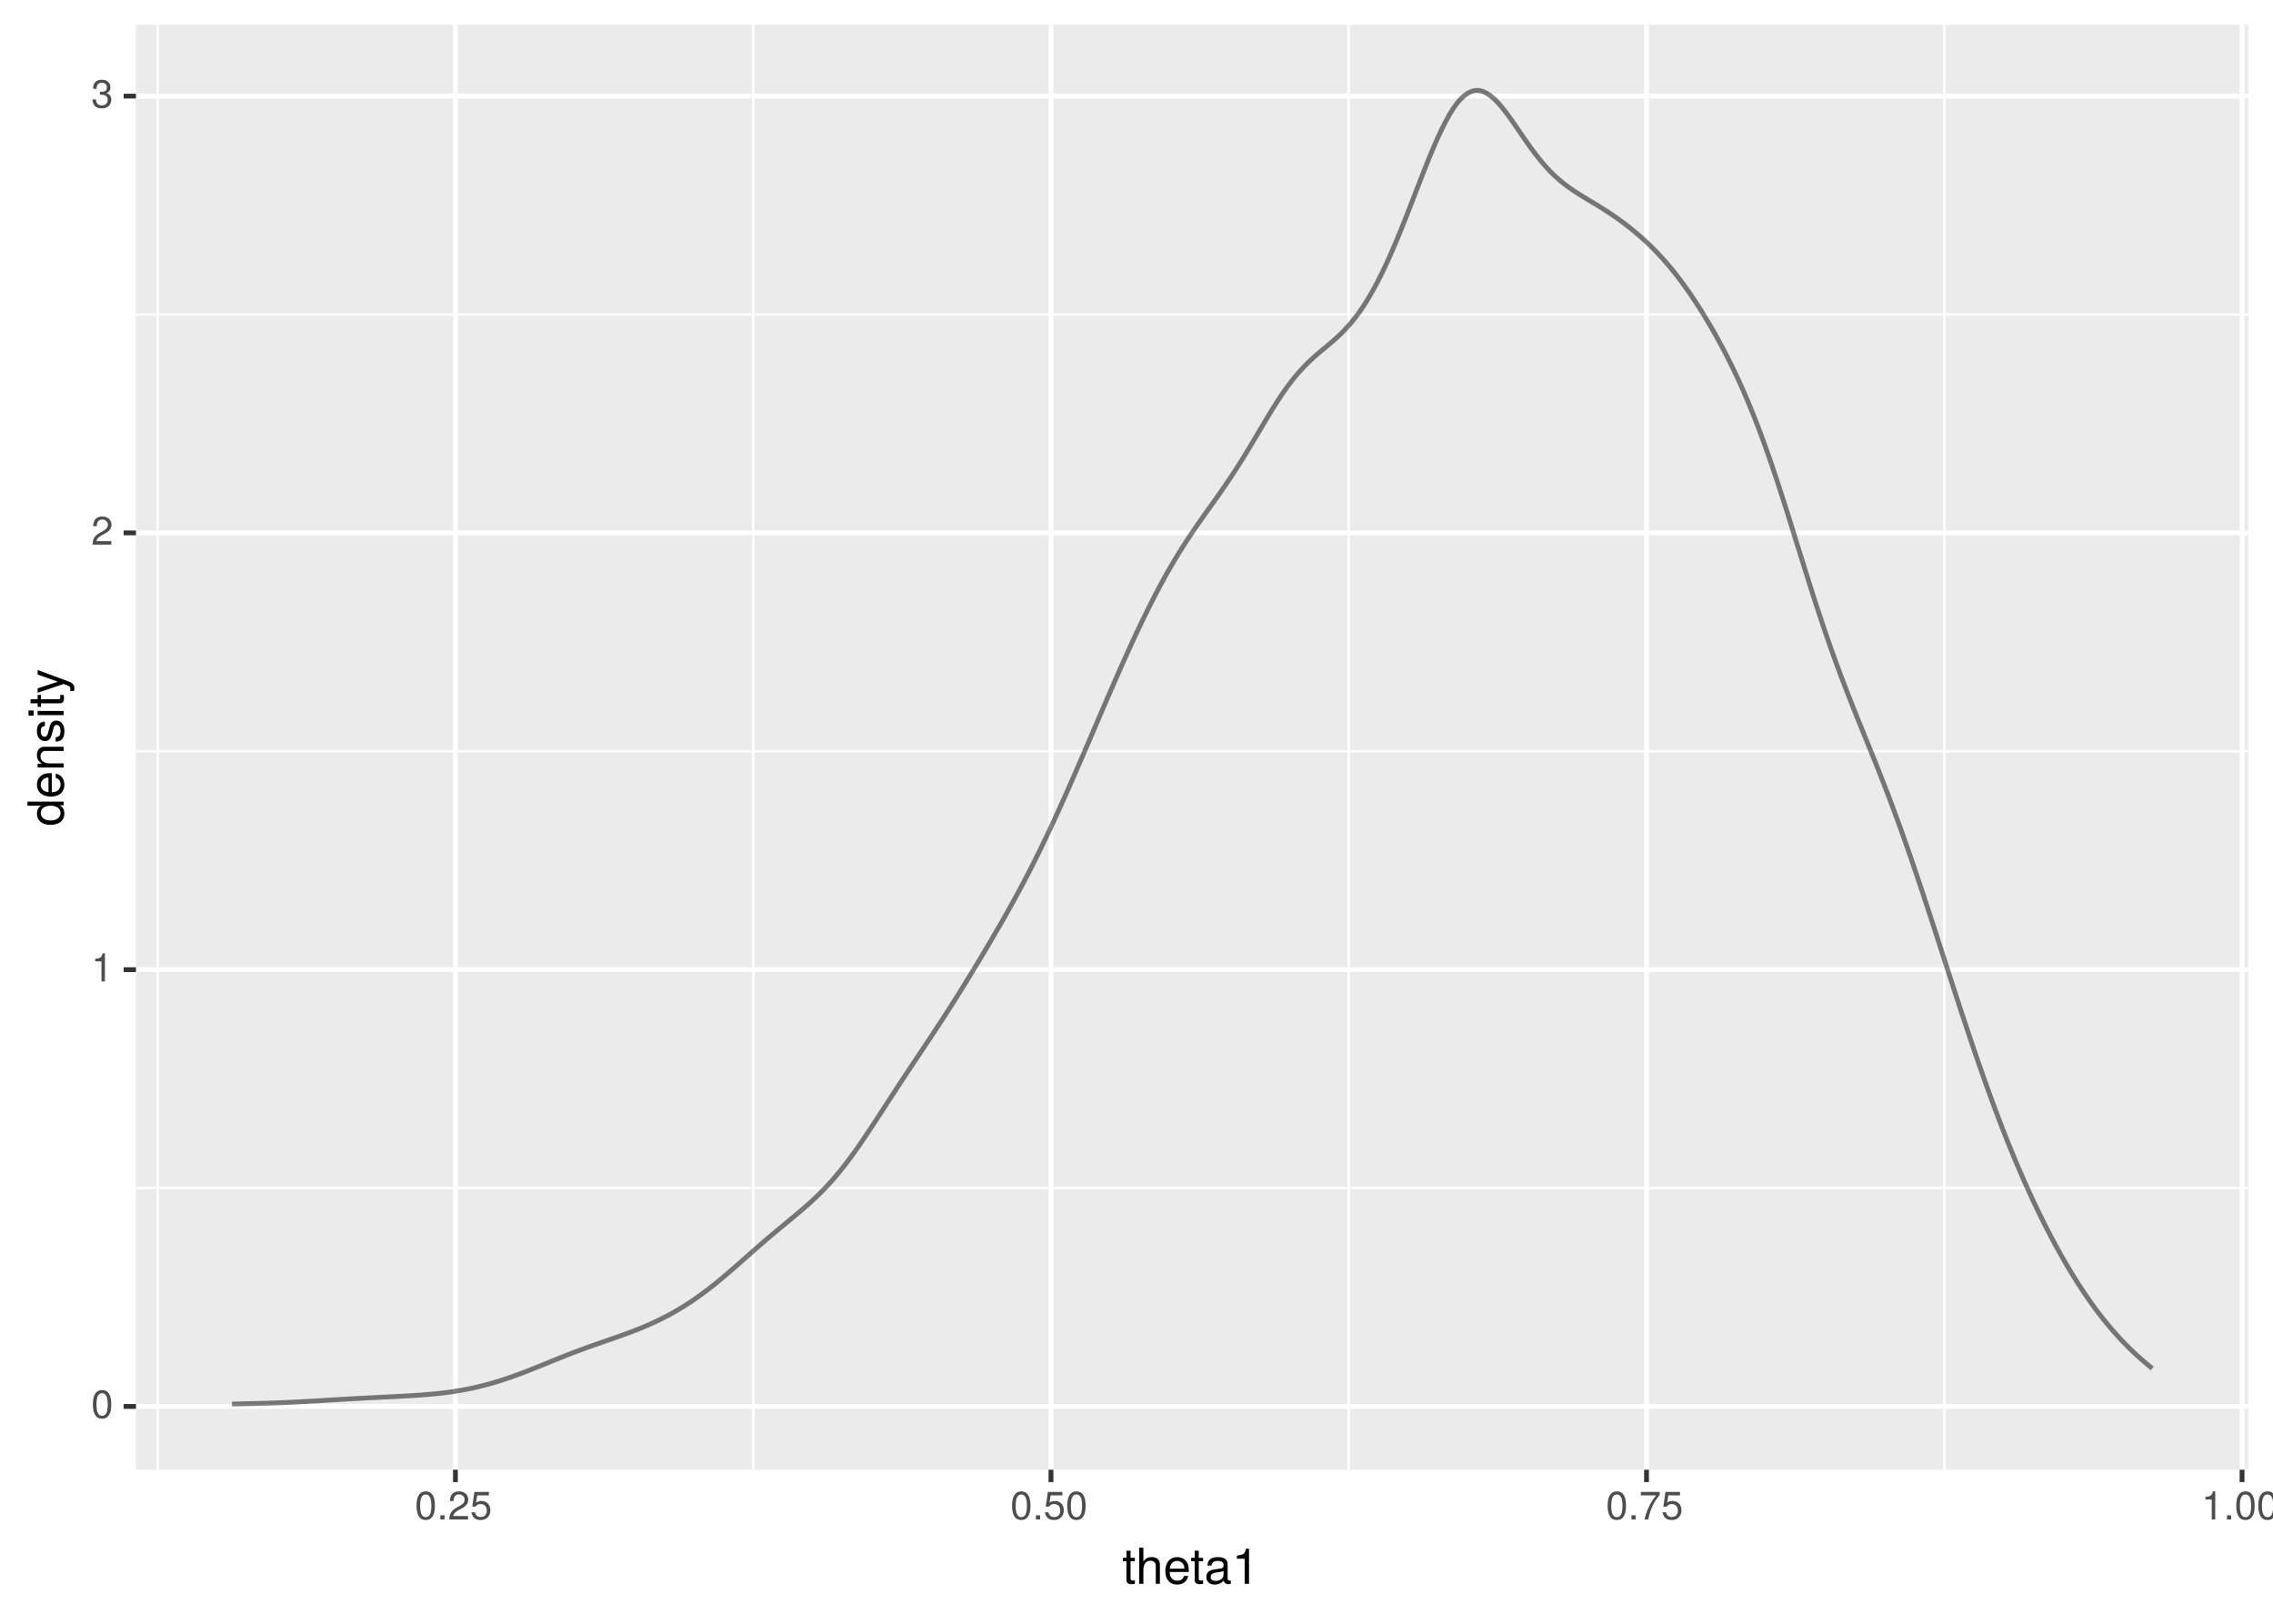 <?xml version="1.0" encoding="UTF-8"?>
<svg xmlns="http://www.w3.org/2000/svg" xmlns:xlink="http://www.w3.org/1999/xlink" width="504pt" height="360pt" viewBox="0 0 504 360" version="1.1">
<defs>
<g>
<symbol overflow="visible" id="glyph0-0">
<path style="stroke:none;" d=""/>
</symbol>
<symbol overflow="visible" id="glyph0-1">
<path style="stroke:none;" d="M 4.453 -3 C 4.453 -5.156 3.781 -6.234 2.422 -6.234 C 1.078 -6.234 0.375 -5.141 0.375 -3.047 C 0.375 -0.953 1.078 0.125 2.422 0.125 C 3.734 0.125 4.453 -0.953 4.453 -3 Z M 3.672 -3.062 C 3.672 -1.297 3.266 -0.516 2.406 -0.516 C 1.578 -0.516 1.172 -1.344 1.172 -3.047 C 1.172 -4.75 1.578 -5.547 2.422 -5.547 C 3.25 -5.547 3.672 -4.734 3.672 -3.062 Z M 3.672 -3.062 "/>
</symbol>
<symbol overflow="visible" id="glyph0-2">
<path style="stroke:none;" d="M 3.047 0 L 3.047 -6.234 L 2.547 -6.234 C 2.266 -5.281 2.094 -5.141 0.891 -5 L 0.891 -4.438 L 2.281 -4.438 L 2.281 0 Z M 3.047 0 "/>
</symbol>
<symbol overflow="visible" id="glyph0-3">
<path style="stroke:none;" d="M 4.5 -4.406 C 4.5 -5.469 3.672 -6.234 2.5 -6.234 C 1.219 -6.234 0.484 -5.594 0.438 -4.078 L 1.219 -4.078 C 1.281 -5.125 1.703 -5.562 2.469 -5.562 C 3.172 -5.562 3.703 -5.062 3.703 -4.391 C 3.703 -3.891 3.406 -3.469 2.859 -3.156 L 2.047 -2.703 C 0.75 -1.969 0.375 -1.375 0.297 0 L 4.453 0 L 4.453 -0.766 L 1.172 -0.766 C 1.25 -1.281 1.531 -1.594 2.297 -2.047 L 3.172 -2.531 C 4.047 -2.984 4.5 -3.641 4.5 -4.406 Z M 4.5 -4.406 "/>
</symbol>
<symbol overflow="visible" id="glyph0-4">
<path style="stroke:none;" d="M 4.453 -1.812 C 4.453 -2.562 4.141 -3.016 3.391 -3.266 C 3.969 -3.5 4.266 -3.891 4.266 -4.516 C 4.266 -5.594 3.547 -6.234 2.359 -6.234 C 1.109 -6.234 0.438 -5.547 0.406 -4.219 L 1.188 -4.219 C 1.203 -5.141 1.578 -5.562 2.375 -5.562 C 3.062 -5.562 3.469 -5.156 3.469 -4.5 C 3.469 -3.828 3.188 -3.547 1.938 -3.547 L 1.938 -2.906 L 2.359 -2.906 C 3.219 -2.906 3.656 -2.5 3.656 -1.797 C 3.656 -1.016 3.172 -0.547 2.359 -0.547 C 1.516 -0.547 1.109 -0.969 1.062 -1.875 L 0.281 -1.875 C 0.375 -0.5 1.062 0.125 2.344 0.125 C 3.625 0.125 4.453 -0.641 4.453 -1.812 Z M 4.453 -1.812 "/>
</symbol>
<symbol overflow="visible" id="glyph0-5">
<path style="stroke:none;" d="M 1.688 0 L 1.688 -0.922 L 0.766 -0.922 L 0.766 0 Z M 1.688 0 "/>
</symbol>
<symbol overflow="visible" id="glyph0-6">
<path style="stroke:none;" d="M 4.516 -2.062 C 4.516 -3.297 3.688 -4.109 2.5 -4.109 C 2.062 -4.109 1.703 -4 1.344 -3.734 L 1.594 -5.344 L 4.188 -5.344 L 4.188 -6.109 L 0.969 -6.109 L 0.5 -2.844 L 1.219 -2.844 C 1.578 -3.266 1.875 -3.422 2.359 -3.422 C 3.188 -3.422 3.719 -2.891 3.719 -1.969 C 3.719 -1.062 3.203 -0.547 2.359 -0.547 C 1.688 -0.547 1.266 -0.891 1.078 -1.594 L 0.312 -1.594 C 0.562 -0.359 1.266 0.125 2.375 0.125 C 3.641 0.125 4.516 -0.75 4.516 -2.062 Z M 4.516 -2.062 "/>
</symbol>
<symbol overflow="visible" id="glyph0-7">
<path style="stroke:none;" d="M 4.578 -5.453 L 4.578 -6.109 L 0.406 -6.109 L 0.406 -5.344 L 3.781 -5.344 C 2.531 -3.781 1.656 -1.953 1.219 0 L 2.047 0 C 2.391 -2.016 3.266 -3.891 4.578 -5.453 Z M 4.578 -5.453 "/>
</symbol>
<symbol overflow="visible" id="glyph1-0">
<path style="stroke:none;" d=""/>
</symbol>
<symbol overflow="visible" id="glyph1-1">
<path style="stroke:none;" d="M 2.797 0 L 2.797 -0.766 C 2.672 -0.734 2.531 -0.719 2.359 -0.719 C 1.953 -0.719 1.844 -0.844 1.844 -1.25 L 1.844 -5.016 L 2.797 -5.016 L 2.797 -5.766 L 1.844 -5.766 L 1.844 -7.344 L 0.938 -7.344 L 0.938 -5.766 L 0.156 -5.766 L 0.156 -5.016 L 0.938 -5.016 L 0.938 -0.844 C 0.938 -0.25 1.328 0.078 2.047 0.078 C 2.266 0.078 2.484 0.062 2.797 0 Z M 2.797 0 "/>
</symbol>
<symbol overflow="visible" id="glyph1-2">
<path style="stroke:none;" d="M 5.344 0 L 5.344 -4.359 C 5.344 -5.328 4.656 -5.922 3.531 -5.922 C 2.719 -5.922 2.219 -5.672 1.688 -4.969 L 1.688 -8.016 L 0.766 -8.016 L 0.766 0 L 1.688 0 L 1.688 -3.172 C 1.688 -4.359 2.297 -5.125 3.25 -5.125 C 3.891 -5.125 4.438 -4.75 4.438 -4 L 4.438 0 Z M 5.344 0 "/>
</symbol>
<symbol overflow="visible" id="glyph1-3">
<path style="stroke:none;" d="M 5.641 -2.625 C 5.641 -3.453 5.578 -3.984 5.406 -4.406 C 5.031 -5.359 4.156 -5.922 3.078 -5.922 C 1.469 -5.922 0.438 -4.734 0.438 -2.844 C 0.438 -0.953 1.438 0.172 3.062 0.172 C 4.375 0.172 5.297 -0.578 5.516 -1.75 L 4.594 -1.75 C 4.344 -0.984 3.828 -0.688 3.094 -0.688 C 2.141 -0.688 1.422 -1.297 1.391 -2.625 Z M 4.656 -3.438 C 4.656 -3.438 4.656 -3.391 4.656 -3.359 L 1.422 -3.359 C 1.5 -4.391 2.141 -5.078 3.062 -5.078 C 3.969 -5.078 4.656 -4.328 4.656 -3.438 Z M 4.656 -3.438 "/>
</symbol>
<symbol overflow="visible" id="glyph1-4">
<path style="stroke:none;" d="M 5.891 -0.016 L 5.891 -0.719 C 5.781 -0.688 5.734 -0.688 5.688 -0.688 C 5.375 -0.688 5.188 -0.859 5.188 -1.141 L 5.188 -4.359 C 5.188 -5.375 4.438 -5.922 3.031 -5.922 C 1.625 -5.922 0.766 -5.391 0.719 -4.062 L 1.641 -4.062 C 1.719 -4.766 2.141 -5.078 2.984 -5.078 C 3.812 -5.078 4.281 -4.781 4.281 -4.219 L 4.281 -3.984 C 4.281 -3.594 4.047 -3.438 3.328 -3.344 C 2.031 -3.172 1.828 -3.141 1.469 -2.984 C 0.797 -2.719 0.469 -2.203 0.469 -1.5 C 0.469 -0.453 1.188 0.172 2.359 0.172 C 3.094 0.172 3.812 -0.141 4.312 -0.688 C 4.406 -0.234 4.812 0.078 5.266 0.078 C 5.438 0.078 5.594 0.062 5.891 -0.016 Z M 4.281 -1.984 C 4.281 -1.172 3.438 -0.641 2.547 -0.641 C 1.844 -0.641 1.422 -0.891 1.422 -1.516 C 1.422 -2.125 1.828 -2.391 2.812 -2.531 C 3.766 -2.656 3.969 -2.703 4.281 -2.844 Z M 4.281 -1.984 "/>
</symbol>
<symbol overflow="visible" id="glyph1-5">
<path style="stroke:none;" d="M 3.812 0 L 3.812 -7.797 L 3.172 -7.797 C 2.844 -6.594 2.625 -6.438 1.125 -6.25 L 1.125 -5.562 L 2.844 -5.562 L 2.844 0 Z M 3.812 0 "/>
</symbol>
<symbol overflow="visible" id="glyph2-0">
<path style="stroke:none;" d=""/>
</symbol>
<symbol overflow="visible" id="glyph2-1">
<path style="stroke:none;" d="M 0 -5.438 L -8.016 -5.438 L -8.016 -4.531 L -5.031 -4.531 C -5.625 -4.141 -5.922 -3.531 -5.922 -2.766 C -5.922 -1.266 -4.781 -0.281 -2.938 -0.281 C -0.984 -0.281 0.172 -1.25 0.172 -2.797 C 0.172 -3.594 -0.125 -4.141 -0.844 -4.625 L 0 -4.625 Z M -2.859 -4.531 C -1.531 -4.531 -0.688 -3.891 -0.688 -2.922 C -0.688 -1.906 -1.547 -1.25 -2.875 -1.25 C -4.219 -1.25 -5.078 -1.906 -5.078 -2.922 C -5.078 -3.906 -4.188 -4.531 -2.859 -4.531 Z M -2.859 -4.531 "/>
</symbol>
<symbol overflow="visible" id="glyph2-2">
<path style="stroke:none;" d="M -2.625 -5.641 C -3.453 -5.641 -3.984 -5.578 -4.406 -5.406 C -5.359 -5.031 -5.922 -4.156 -5.922 -3.078 C -5.922 -1.469 -4.734 -0.438 -2.844 -0.438 C -0.953 -0.438 0.172 -1.438 0.172 -3.062 C 0.172 -4.375 -0.578 -5.297 -1.75 -5.516 L -1.75 -4.594 C -0.984 -4.344 -0.688 -3.828 -0.688 -3.094 C -0.688 -2.141 -1.297 -1.422 -2.625 -1.391 Z M -3.438 -4.656 C -3.438 -4.656 -3.391 -4.656 -3.359 -4.656 L -3.359 -1.422 C -4.391 -1.5 -5.078 -2.141 -5.078 -3.062 C -5.078 -3.969 -4.328 -4.656 -3.438 -4.656 Z M -3.438 -4.656 "/>
</symbol>
<symbol overflow="visible" id="glyph2-3">
<path style="stroke:none;" d="M 0 -5.359 L -4.359 -5.359 C -5.312 -5.359 -5.922 -4.641 -5.922 -3.531 C -5.922 -2.672 -5.594 -2.125 -4.797 -1.609 L -5.766 -1.609 L -5.766 -0.766 L 0 -0.766 L 0 -1.688 L -3.172 -1.688 C -4.359 -1.688 -5.125 -2.328 -5.125 -3.25 C -5.125 -3.984 -4.688 -4.438 -4 -4.438 L 0 -4.438 Z M 0 -5.359 "/>
</symbol>
<symbol overflow="visible" id="glyph2-4">
<path style="stroke:none;" d="M -1.609 -5.047 C -2.469 -5.047 -2.906 -4.562 -3.172 -3.422 L -3.391 -2.547 C -3.562 -1.797 -3.812 -1.469 -4.219 -1.469 C -4.734 -1.469 -5.078 -1.953 -5.078 -2.688 C -5.078 -3.438 -4.766 -3.828 -4.156 -3.844 L -4.156 -4.812 C -5.297 -4.812 -5.922 -4.062 -5.922 -2.734 C -5.922 -1.391 -5.234 -0.516 -4.172 -0.516 C -3.266 -0.516 -2.844 -0.984 -2.516 -2.344 L -2.297 -3.203 C -2.141 -3.844 -1.953 -4.094 -1.547 -4.094 C -1 -4.094 -0.688 -3.547 -0.688 -2.75 C -0.688 -1.922 -0.875 -1.469 -1.766 -1.344 L -1.766 -0.375 C -0.422 -0.422 0.172 -1.172 0.172 -2.672 C 0.172 -4.125 -0.5 -5.047 -1.609 -5.047 Z M -1.609 -5.047 "/>
</symbol>
<symbol overflow="visible" id="glyph2-5">
<path style="stroke:none;" d="M 0 -1.688 L -5.766 -1.688 L -5.766 -0.766 L 0 -0.766 Z M -6.641 -1.797 L -7.781 -1.797 L -7.781 -0.656 L -6.641 -0.656 Z M -6.641 -1.797 "/>
</symbol>
<symbol overflow="visible" id="glyph2-6">
<path style="stroke:none;" d="M 0 -2.797 L -0.766 -2.797 C -0.734 -2.672 -0.719 -2.531 -0.719 -2.359 C -0.719 -1.953 -0.844 -1.844 -1.25 -1.844 L -5.016 -1.844 L -5.016 -2.797 L -5.766 -2.797 L -5.766 -1.844 L -7.344 -1.844 L -7.344 -0.938 L -5.766 -0.938 L -5.766 -0.156 L -5.016 -0.156 L -5.016 -0.938 L -0.844 -0.938 C -0.25 -0.938 0.078 -1.328 0.078 -2.047 C 0.078 -2.266 0.062 -2.484 0 -2.797 Z M 0 -2.797 "/>
</symbol>
<symbol overflow="visible" id="glyph2-7">
<path style="stroke:none;" d="M -5.766 -5.266 L -5.766 -4.266 L -1.281 -2.672 L -5.766 -1.203 L -5.766 -0.219 L 0.016 -2.172 L 0.938 -1.812 C 1.344 -1.656 1.5 -1.469 1.5 -1.078 C 1.5 -0.953 1.469 -0.797 1.438 -0.594 L 2.25 -0.594 C 2.359 -0.781 2.391 -0.969 2.391 -1.203 C 2.391 -1.859 2.031 -2.391 1.203 -2.688 Z M -5.766 -5.266 "/>
</symbol>
</g>
<clipPath id="clip1">
  <path d="M 30.152 5.48 L 498.523 5.48 L 498.523 325.852 L 30.152 325.852 Z M 30.152 5.48 "/>
</clipPath>
<clipPath id="clip2">
  <path d="M 30.152 263 L 498.523 263 L 498.523 264 L 30.152 264 Z M 30.152 263 "/>
</clipPath>
<clipPath id="clip3">
  <path d="M 30.152 166 L 498.523 166 L 498.523 167 L 30.152 167 Z M 30.152 166 "/>
</clipPath>
<clipPath id="clip4">
  <path d="M 30.152 69 L 498.523 69 L 498.523 70 L 30.152 70 Z M 30.152 69 "/>
</clipPath>
<clipPath id="clip5">
  <path d="M 34 5.48 L 36 5.48 L 36 325.852 L 34 325.852 Z M 34 5.48 "/>
</clipPath>
<clipPath id="clip6">
  <path d="M 166 5.48 L 168 5.48 L 168 325.852 L 166 325.852 Z M 166 5.48 "/>
</clipPath>
<clipPath id="clip7">
  <path d="M 298 5.48 L 300 5.48 L 300 325.852 L 298 325.852 Z M 298 5.48 "/>
</clipPath>
<clipPath id="clip8">
  <path d="M 430 5.48 L 432 5.48 L 432 325.852 L 430 325.852 Z M 430 5.48 "/>
</clipPath>
<clipPath id="clip9">
  <path d="M 30.152 311 L 498.523 311 L 498.523 313 L 30.152 313 Z M 30.152 311 "/>
</clipPath>
<clipPath id="clip10">
  <path d="M 30.152 214 L 498.523 214 L 498.523 216 L 30.152 216 Z M 30.152 214 "/>
</clipPath>
<clipPath id="clip11">
  <path d="M 30.152 117 L 498.523 117 L 498.523 119 L 30.152 119 Z M 30.152 117 "/>
</clipPath>
<clipPath id="clip12">
  <path d="M 30.152 20 L 498.523 20 L 498.523 22 L 30.152 22 Z M 30.152 20 "/>
</clipPath>
<clipPath id="clip13">
  <path d="M 100 5.48 L 102 5.48 L 102 325.852 L 100 325.852 Z M 100 5.48 "/>
</clipPath>
<clipPath id="clip14">
  <path d="M 232 5.48 L 234 5.48 L 234 325.852 L 232 325.852 Z M 232 5.48 "/>
</clipPath>
<clipPath id="clip15">
  <path d="M 364 5.48 L 366 5.48 L 366 325.852 L 364 325.852 Z M 364 5.48 "/>
</clipPath>
<clipPath id="clip16">
  <path d="M 496 5.48 L 498 5.48 L 498 325.852 L 496 325.852 Z M 496 5.48 "/>
</clipPath>
</defs>
<g id="surface322">
<rect x="0" y="0" width="504" height="360" style="fill:rgb(100%,100%,100%);fill-opacity:1;stroke:none;"/>
<rect x="0" y="0" width="504" height="360" style="fill:rgb(100%,100%,100%);fill-opacity:1;stroke:none;"/>
<path style="fill:none;stroke-width:1.067;stroke-linecap:round;stroke-linejoin:round;stroke:rgb(100%,100%,100%);stroke-opacity:1;stroke-miterlimit:10;" d="M 0 360 L 504 360 L 504 0 L 0 0 Z M 0 360 "/>
<g clip-path="url(#clip1)" clip-rule="nonzero">
<path style=" stroke:none;fill-rule:nonzero;fill:rgb(92.157%,92.157%,92.157%);fill-opacity:1;" d="M 30.152 325.848 L 498.523 325.848 L 498.523 5.477 L 30.152 5.477 Z M 30.152 325.848 "/>
</g>
<g clip-path="url(#clip2)" clip-rule="nonzero">
<path style="fill:none;stroke-width:0.533;stroke-linecap:butt;stroke-linejoin:round;stroke:rgb(100%,100%,100%);stroke-opacity:1;stroke-miterlimit:10;" d="M 30.152 263.402 L 498.52 263.402 "/>
</g>
<g clip-path="url(#clip3)" clip-rule="nonzero">
<path style="fill:none;stroke-width:0.533;stroke-linecap:butt;stroke-linejoin:round;stroke:rgb(100%,100%,100%);stroke-opacity:1;stroke-miterlimit:10;" d="M 30.152 166.566 L 498.52 166.566 "/>
</g>
<g clip-path="url(#clip4)" clip-rule="nonzero">
<path style="fill:none;stroke-width:0.533;stroke-linecap:butt;stroke-linejoin:round;stroke:rgb(100%,100%,100%);stroke-opacity:1;stroke-miterlimit:10;" d="M 30.152 69.727 L 498.52 69.727 "/>
</g>
<g clip-path="url(#clip5)" clip-rule="nonzero">
<path style="fill:none;stroke-width:0.533;stroke-linecap:butt;stroke-linejoin:round;stroke:rgb(100%,100%,100%);stroke-opacity:1;stroke-miterlimit:10;" d="M 34.957 325.848 L 34.957 5.48 "/>
</g>
<g clip-path="url(#clip6)" clip-rule="nonzero">
<path style="fill:none;stroke-width:0.533;stroke-linecap:butt;stroke-linejoin:round;stroke:rgb(100%,100%,100%);stroke-opacity:1;stroke-miterlimit:10;" d="M 167.012 325.848 L 167.012 5.48 "/>
</g>
<g clip-path="url(#clip7)" clip-rule="nonzero">
<path style="fill:none;stroke-width:0.533;stroke-linecap:butt;stroke-linejoin:round;stroke:rgb(100%,100%,100%);stroke-opacity:1;stroke-miterlimit:10;" d="M 299.062 325.848 L 299.062 5.48 "/>
</g>
<g clip-path="url(#clip8)" clip-rule="nonzero">
<path style="fill:none;stroke-width:0.533;stroke-linecap:butt;stroke-linejoin:round;stroke:rgb(100%,100%,100%);stroke-opacity:1;stroke-miterlimit:10;" d="M 431.113 325.848 L 431.113 5.48 "/>
</g>
<g clip-path="url(#clip9)" clip-rule="nonzero">
<path style="fill:none;stroke-width:1.067;stroke-linecap:butt;stroke-linejoin:round;stroke:rgb(100%,100%,100%);stroke-opacity:1;stroke-miterlimit:10;" d="M 30.152 311.82 L 498.52 311.82 "/>
</g>
<g clip-path="url(#clip10)" clip-rule="nonzero">
<path style="fill:none;stroke-width:1.067;stroke-linecap:butt;stroke-linejoin:round;stroke:rgb(100%,100%,100%);stroke-opacity:1;stroke-miterlimit:10;" d="M 30.152 214.984 L 498.52 214.984 "/>
</g>
<g clip-path="url(#clip11)" clip-rule="nonzero">
<path style="fill:none;stroke-width:1.067;stroke-linecap:butt;stroke-linejoin:round;stroke:rgb(100%,100%,100%);stroke-opacity:1;stroke-miterlimit:10;" d="M 30.152 118.145 L 498.52 118.145 "/>
</g>
<g clip-path="url(#clip12)" clip-rule="nonzero">
<path style="fill:none;stroke-width:1.067;stroke-linecap:butt;stroke-linejoin:round;stroke:rgb(100%,100%,100%);stroke-opacity:1;stroke-miterlimit:10;" d="M 30.152 21.309 L 498.52 21.309 "/>
</g>
<g clip-path="url(#clip13)" clip-rule="nonzero">
<path style="fill:none;stroke-width:1.067;stroke-linecap:butt;stroke-linejoin:round;stroke:rgb(100%,100%,100%);stroke-opacity:1;stroke-miterlimit:10;" d="M 100.984 325.848 L 100.984 5.48 "/>
</g>
<g clip-path="url(#clip14)" clip-rule="nonzero">
<path style="fill:none;stroke-width:1.067;stroke-linecap:butt;stroke-linejoin:round;stroke:rgb(100%,100%,100%);stroke-opacity:1;stroke-miterlimit:10;" d="M 233.035 325.848 L 233.035 5.48 "/>
</g>
<g clip-path="url(#clip15)" clip-rule="nonzero">
<path style="fill:none;stroke-width:1.067;stroke-linecap:butt;stroke-linejoin:round;stroke:rgb(100%,100%,100%);stroke-opacity:1;stroke-miterlimit:10;" d="M 365.09 325.848 L 365.09 5.48 "/>
</g>
<g clip-path="url(#clip16)" clip-rule="nonzero">
<path style="fill:none;stroke-width:1.067;stroke-linecap:butt;stroke-linejoin:round;stroke:rgb(100%,100%,100%);stroke-opacity:1;stroke-miterlimit:10;" d="M 497.141 325.848 L 497.141 5.48 "/>
</g>
<path style="fill:none;stroke-width:1.067;stroke-linecap:butt;stroke-linejoin:round;stroke:rgb(0%,0%,0%);stroke-opacity:0.502;stroke-miterlimit:10;" d="M 51.441 311.285 L 52.273 311.27 L 53.105 311.25 L 53.941 311.23 L 55.605 311.191 L 56.441 311.172 L 57.273 311.152 L 58.105 311.129 L 58.941 311.105 L 59.773 311.082 L 60.605 311.055 L 61.438 311.023 L 62.273 310.992 L 63.938 310.922 L 64.773 310.883 L 66.438 310.797 L 67.273 310.754 L 68.938 310.66 L 69.773 310.609 L 70.605 310.562 L 72.27 310.461 L 73.105 310.41 L 73.938 310.359 L 74.77 310.312 L 75.605 310.262 L 76.438 310.215 L 77.27 310.164 L 78.105 310.117 L 78.938 310.07 L 79.77 310.027 L 80.605 309.98 L 82.27 309.895 L 83.105 309.852 L 83.938 309.809 L 84.77 309.77 L 85.602 309.727 L 86.438 309.688 L 88.102 309.602 L 88.938 309.559 L 90.602 309.465 L 91.438 309.418 L 92.27 309.363 L 93.102 309.305 L 93.938 309.246 L 94.77 309.18 L 95.602 309.105 L 96.438 309.027 L 97.27 308.941 L 98.102 308.848 L 98.934 308.746 L 99.77 308.633 L 100.602 308.512 L 101.434 308.379 L 102.27 308.238 L 103.102 308.086 L 103.934 307.922 L 104.77 307.75 L 105.602 307.562 L 106.434 307.363 L 107.27 307.152 L 108.102 306.934 L 108.934 306.703 L 109.77 306.461 L 110.602 306.207 L 111.434 305.941 L 112.266 305.668 L 113.102 305.383 L 113.934 305.086 L 114.766 304.785 L 115.602 304.477 L 116.434 304.16 L 117.266 303.836 L 118.102 303.504 L 118.934 303.172 L 119.766 302.836 L 120.602 302.5 L 122.266 301.82 L 123.102 301.484 L 123.934 301.148 L 125.598 300.484 L 126.434 300.16 L 127.266 299.84 L 128.098 299.523 L 128.934 299.215 L 129.766 298.906 L 130.598 298.605 L 131.434 298.309 L 132.266 298.016 L 133.098 297.727 L 133.934 297.434 L 134.766 297.148 L 135.598 296.859 L 136.434 296.566 L 137.266 296.273 L 138.098 295.977 L 138.93 295.676 L 139.766 295.363 L 140.598 295.047 L 141.43 294.723 L 142.266 294.387 L 143.098 294.035 L 143.93 293.676 L 144.766 293.301 L 145.598 292.914 L 146.43 292.512 L 147.266 292.094 L 148.098 291.66 L 148.93 291.207 L 149.766 290.734 L 150.598 290.246 L 151.43 289.742 L 152.262 289.219 L 153.098 288.676 L 153.93 288.109 L 154.762 287.527 L 155.598 286.926 L 156.43 286.309 L 157.262 285.672 L 158.098 285.02 L 158.93 284.352 L 159.762 283.664 L 160.598 282.965 L 161.43 282.258 L 162.262 281.539 L 163.098 280.812 L 163.93 280.082 L 164.762 279.344 L 165.594 278.609 L 166.43 277.871 L 167.262 277.137 L 168.094 276.41 L 168.93 275.684 L 169.762 274.965 L 170.594 274.258 L 171.43 273.551 L 172.262 272.855 L 173.094 272.164 L 173.93 271.473 L 175.594 270.098 L 176.426 269.406 L 177.262 268.703 L 178.094 267.992 L 178.926 267.266 L 179.762 266.52 L 180.594 265.746 L 181.426 264.949 L 182.262 264.121 L 183.094 263.258 L 183.926 262.363 L 184.762 261.43 L 185.594 260.453 L 186.426 259.438 L 187.262 258.383 L 188.094 257.293 L 188.926 256.172 L 189.758 255.016 L 190.594 253.824 L 191.426 252.609 L 192.258 251.371 L 193.094 250.117 L 193.926 248.848 L 194.758 247.57 L 195.594 246.289 L 197.258 243.719 L 198.094 242.438 L 198.926 241.16 L 199.758 239.891 L 200.594 238.625 L 201.426 237.367 L 202.258 236.113 L 203.09 234.863 L 203.926 233.617 L 205.59 231.117 L 206.426 229.863 L 207.258 228.605 L 208.09 227.336 L 208.926 226.059 L 209.758 224.77 L 210.59 223.473 L 211.426 222.164 L 212.258 220.84 L 213.09 219.504 L 213.926 218.16 L 214.758 216.809 L 215.59 215.441 L 216.422 214.07 L 217.258 212.688 L 218.09 211.293 L 218.922 209.891 L 219.758 208.48 L 220.59 207.055 L 221.422 205.621 L 222.258 204.172 L 223.09 202.703 L 223.922 201.219 L 224.758 199.715 L 225.59 198.188 L 226.422 196.637 L 227.258 195.066 L 228.09 193.461 L 228.922 191.828 L 229.754 190.164 L 230.59 188.477 L 231.422 186.762 L 232.254 185.02 L 233.09 183.242 L 233.922 181.441 L 234.754 179.621 L 235.59 177.773 L 236.422 175.91 L 237.254 174.027 L 238.09 172.125 L 238.922 170.211 L 239.754 168.285 L 240.59 166.352 L 241.422 164.414 L 242.254 162.473 L 243.086 160.527 L 243.922 158.582 L 244.754 156.645 L 245.586 154.711 L 246.422 152.789 L 247.254 150.875 L 248.086 148.98 L 248.922 147.098 L 249.754 145.242 L 250.586 143.406 L 251.422 141.594 L 252.254 139.809 L 253.086 138.055 L 253.922 136.332 L 254.754 134.648 L 255.586 133 L 256.418 131.391 L 257.254 129.816 L 258.086 128.285 L 258.918 126.793 L 259.754 125.348 L 260.586 123.941 L 261.418 122.578 L 262.254 121.246 L 263.086 119.953 L 263.918 118.691 L 264.754 117.457 L 265.586 116.254 L 266.418 115.066 L 267.254 113.891 L 268.918 111.555 L 269.75 110.383 L 270.586 109.199 L 271.418 107.996 L 272.25 106.773 L 273.086 105.527 L 273.918 104.254 L 274.75 102.953 L 275.586 101.621 L 276.418 100.262 L 277.25 98.883 L 278.086 97.488 L 279.75 94.676 L 280.586 93.273 L 281.418 91.895 L 282.25 90.539 L 283.082 89.223 L 283.918 87.945 L 284.75 86.719 L 285.582 85.551 L 286.418 84.453 L 287.25 83.422 L 288.082 82.449 L 288.918 81.539 L 289.75 80.684 L 290.582 79.879 L 291.418 79.125 L 292.25 78.402 L 293.082 77.695 L 293.914 77 L 294.75 76.301 L 295.582 75.59 L 296.414 74.848 L 297.25 74.059 L 298.082 73.223 L 298.914 72.324 L 299.75 71.359 L 300.582 70.32 L 301.414 69.203 L 302.25 67.98 L 303.082 66.676 L 303.914 65.281 L 304.75 63.797 L 305.582 62.227 L 306.414 60.574 L 307.246 58.824 L 308.082 56.992 L 308.914 55.09 L 309.746 53.125 L 310.582 51.098 L 311.414 49.023 L 312.246 46.906 L 313.082 44.758 L 314.746 40.445 L 315.582 38.309 L 316.414 36.203 L 317.246 34.145 L 318.082 32.172 L 318.914 30.293 L 319.746 28.527 L 320.578 26.883 L 321.414 25.379 L 322.246 24.031 L 323.078 22.871 L 323.914 21.918 L 324.746 21.156 L 325.578 20.586 L 326.414 20.215 L 327.246 20.043 L 328.078 20.066 L 328.914 20.312 L 329.746 20.73 L 330.578 21.309 L 331.414 22.027 L 332.246 22.879 L 333.078 23.84 L 333.91 24.906 L 334.746 26.039 L 335.578 27.219 L 336.41 28.426 L 337.246 29.645 L 338.078 30.859 L 338.91 32.051 L 339.746 33.207 L 340.578 34.312 L 341.41 35.367 L 342.246 36.367 L 343.078 37.305 L 343.91 38.18 L 344.746 38.984 L 345.578 39.734 L 346.41 40.43 L 347.242 41.078 L 348.078 41.688 L 348.91 42.266 L 349.742 42.809 L 350.578 43.332 L 351.41 43.844 L 352.242 44.348 L 353.078 44.848 L 354.742 45.863 L 355.578 46.387 L 356.41 46.926 L 357.242 47.477 L 358.078 48.043 L 358.91 48.629 L 359.742 49.234 L 360.574 49.863 L 361.41 50.516 L 362.242 51.188 L 363.074 51.887 L 363.91 52.609 L 364.742 53.359 L 365.574 54.141 L 366.41 54.957 L 367.242 55.801 L 368.074 56.684 L 368.91 57.602 L 369.742 58.555 L 370.574 59.547 L 371.41 60.582 L 372.242 61.66 L 373.074 62.773 L 373.906 63.93 L 374.742 65.121 L 375.574 66.352 L 376.406 67.625 L 377.242 68.941 L 378.074 70.293 L 378.906 71.688 L 379.742 73.117 L 380.574 74.586 L 381.406 76.105 L 382.242 77.672 L 383.074 79.289 L 383.906 80.957 L 384.742 82.68 L 385.574 84.461 L 386.406 86.309 L 387.238 88.234 L 388.074 90.227 L 388.906 92.293 L 389.738 94.43 L 390.574 96.641 L 391.406 98.922 L 392.238 101.289 L 393.074 103.719 L 393.906 106.211 L 394.738 108.758 L 395.574 111.352 L 396.406 113.98 L 397.238 116.645 L 398.07 119.328 L 398.906 122.012 L 399.738 124.695 L 400.57 127.367 L 401.406 130.012 L 402.238 132.629 L 403.07 135.195 L 403.906 137.715 L 404.738 140.184 L 405.57 142.598 L 406.406 144.961 L 407.238 147.27 L 408.07 149.516 L 408.906 151.715 L 409.738 153.871 L 410.57 155.992 L 411.402 158.086 L 412.238 160.156 L 413.07 162.211 L 413.902 164.262 L 414.738 166.32 L 415.57 168.387 L 416.402 170.477 L 417.238 172.586 L 418.07 174.723 L 418.902 176.902 L 419.738 179.121 L 420.57 181.375 L 421.402 183.672 L 422.238 186.004 L 423.07 188.375 L 423.902 190.785 L 424.734 193.234 L 425.57 195.711 L 426.402 198.215 L 427.234 200.742 L 428.07 203.289 L 428.902 205.852 L 429.734 208.426 L 430.57 211.008 L 431.402 213.59 L 432.234 216.168 L 433.07 218.742 L 433.902 221.305 L 434.734 223.852 L 435.57 226.375 L 436.402 228.879 L 437.234 231.359 L 438.066 233.809 L 438.902 236.227 L 439.734 238.609 L 440.566 240.949 L 441.402 243.25 L 442.234 245.512 L 443.066 247.73 L 443.902 249.91 L 444.734 252.043 L 445.566 254.121 L 446.402 256.156 L 447.234 258.145 L 448.066 260.094 L 448.902 261.996 L 449.734 263.859 L 450.566 265.672 L 451.398 267.438 L 452.234 269.164 L 453.066 270.852 L 453.898 272.5 L 454.734 274.109 L 455.566 275.676 L 456.398 277.199 L 457.234 278.684 L 458.066 280.133 L 458.898 281.543 L 459.734 282.914 L 460.566 284.25 L 461.398 285.535 L 462.234 286.789 L 463.066 288.004 L 463.898 289.18 L 464.73 290.32 L 465.566 291.426 L 466.398 292.488 L 467.23 293.516 L 468.066 294.508 L 468.898 295.465 L 469.73 296.395 L 470.566 297.289 L 471.398 298.152 L 472.23 298.98 L 473.066 299.785 L 473.898 300.559 L 474.73 301.305 L 475.566 302.023 L 476.398 302.719 L 477.23 303.383 "/>
<g style="fill:rgb(30.196%,30.196%,30.196%);fill-opacity:1;">
  <use xlink:href="#glyph0-1" x="20.219" y="314.423"/>
</g>
<g style="fill:rgb(30.196%,30.196%,30.196%);fill-opacity:1;">
  <use xlink:href="#glyph0-2" x="20.219" y="217.587"/>
</g>
<g style="fill:rgb(30.196%,30.196%,30.196%);fill-opacity:1;">
  <use xlink:href="#glyph0-3" x="20.219" y="120.747"/>
</g>
<g style="fill:rgb(30.196%,30.196%,30.196%);fill-opacity:1;">
  <use xlink:href="#glyph0-4" x="20.219" y="23.911"/>
</g>
<path style="fill:none;stroke-width:1.067;stroke-linecap:butt;stroke-linejoin:round;stroke:rgb(20%,20%,20%);stroke-opacity:1;stroke-miterlimit:10;" d="M 27.41 311.82 L 30.152 311.82 "/>
<path style="fill:none;stroke-width:1.067;stroke-linecap:butt;stroke-linejoin:round;stroke:rgb(20%,20%,20%);stroke-opacity:1;stroke-miterlimit:10;" d="M 27.41 214.984 L 30.152 214.984 "/>
<path style="fill:none;stroke-width:1.067;stroke-linecap:butt;stroke-linejoin:round;stroke:rgb(20%,20%,20%);stroke-opacity:1;stroke-miterlimit:10;" d="M 27.41 118.145 L 30.152 118.145 "/>
<path style="fill:none;stroke-width:1.067;stroke-linecap:butt;stroke-linejoin:round;stroke:rgb(20%,20%,20%);stroke-opacity:1;stroke-miterlimit:10;" d="M 27.41 21.309 L 30.152 21.309 "/>
<path style="fill:none;stroke-width:1.067;stroke-linecap:butt;stroke-linejoin:round;stroke:rgb(20%,20%,20%);stroke-opacity:1;stroke-miterlimit:10;" d="M 100.984 328.59 L 100.984 325.848 "/>
<path style="fill:none;stroke-width:1.067;stroke-linecap:butt;stroke-linejoin:round;stroke:rgb(20%,20%,20%);stroke-opacity:1;stroke-miterlimit:10;" d="M 233.035 328.59 L 233.035 325.848 "/>
<path style="fill:none;stroke-width:1.067;stroke-linecap:butt;stroke-linejoin:round;stroke:rgb(20%,20%,20%);stroke-opacity:1;stroke-miterlimit:10;" d="M 365.09 328.59 L 365.09 325.848 "/>
<path style="fill:none;stroke-width:1.067;stroke-linecap:butt;stroke-linejoin:round;stroke:rgb(20%,20%,20%);stroke-opacity:1;stroke-miterlimit:10;" d="M 497.141 328.59 L 497.141 325.848 "/>
<g style="fill:rgb(30.196%,30.196%,30.196%);fill-opacity:1;">
  <use xlink:href="#glyph0-1" x="91.984" y="336.884"/>
  <use xlink:href="#glyph0-5" x="96.877" y="336.884"/>
  <use xlink:href="#glyph0-3" x="99.323" y="336.884"/>
  <use xlink:href="#glyph0-6" x="104.216" y="336.884"/>
</g>
<g style="fill:rgb(30.196%,30.196%,30.196%);fill-opacity:1;">
  <use xlink:href="#glyph0-1" x="224.035" y="336.884"/>
  <use xlink:href="#glyph0-5" x="228.928" y="336.884"/>
  <use xlink:href="#glyph0-6" x="231.374" y="336.884"/>
  <use xlink:href="#glyph0-1" x="236.267" y="336.884"/>
</g>
<g style="fill:rgb(30.196%,30.196%,30.196%);fill-opacity:1;">
  <use xlink:href="#glyph0-1" x="356.09" y="336.884"/>
  <use xlink:href="#glyph0-5" x="360.982" y="336.884"/>
  <use xlink:href="#glyph0-7" x="363.429" y="336.884"/>
  <use xlink:href="#glyph0-6" x="368.321" y="336.884"/>
</g>
<g style="fill:rgb(30.196%,30.196%,30.196%);fill-opacity:1;">
  <use xlink:href="#glyph0-2" x="488.141" y="336.884"/>
  <use xlink:href="#glyph0-5" x="493.033" y="336.884"/>
  <use xlink:href="#glyph0-1" x="495.479" y="336.884"/>
  <use xlink:href="#glyph0-1" x="500.372" y="336.884"/>
</g>
<g style="fill:rgb(0%,0%,0%);fill-opacity:1;">
  <use xlink:href="#glyph1-1" x="248.836" y="351.147"/>
  <use xlink:href="#glyph1-2" x="251.839" y="351.147"/>
  <use xlink:href="#glyph1-3" x="257.955" y="351.147"/>
  <use xlink:href="#glyph1-1" x="263.961" y="351.147"/>
  <use xlink:href="#glyph1-4" x="267.019" y="351.147"/>
  <use xlink:href="#glyph1-5" x="273.135" y="351.147"/>
</g>
<g style="fill:rgb(0%,0%,0%);fill-opacity:1;">
  <use xlink:href="#glyph2-1" x="14.108" y="183.164"/>
  <use xlink:href="#glyph2-2" x="14.108" y="177.048"/>
  <use xlink:href="#glyph2-3" x="14.108" y="170.932"/>
  <use xlink:href="#glyph2-4" x="14.108" y="164.815"/>
  <use xlink:href="#glyph2-5" x="14.108" y="159.315"/>
  <use xlink:href="#glyph2-6" x="14.108" y="156.873"/>
  <use xlink:href="#glyph2-7" x="14.108" y="153.815"/>
</g>
</g>
</svg>
